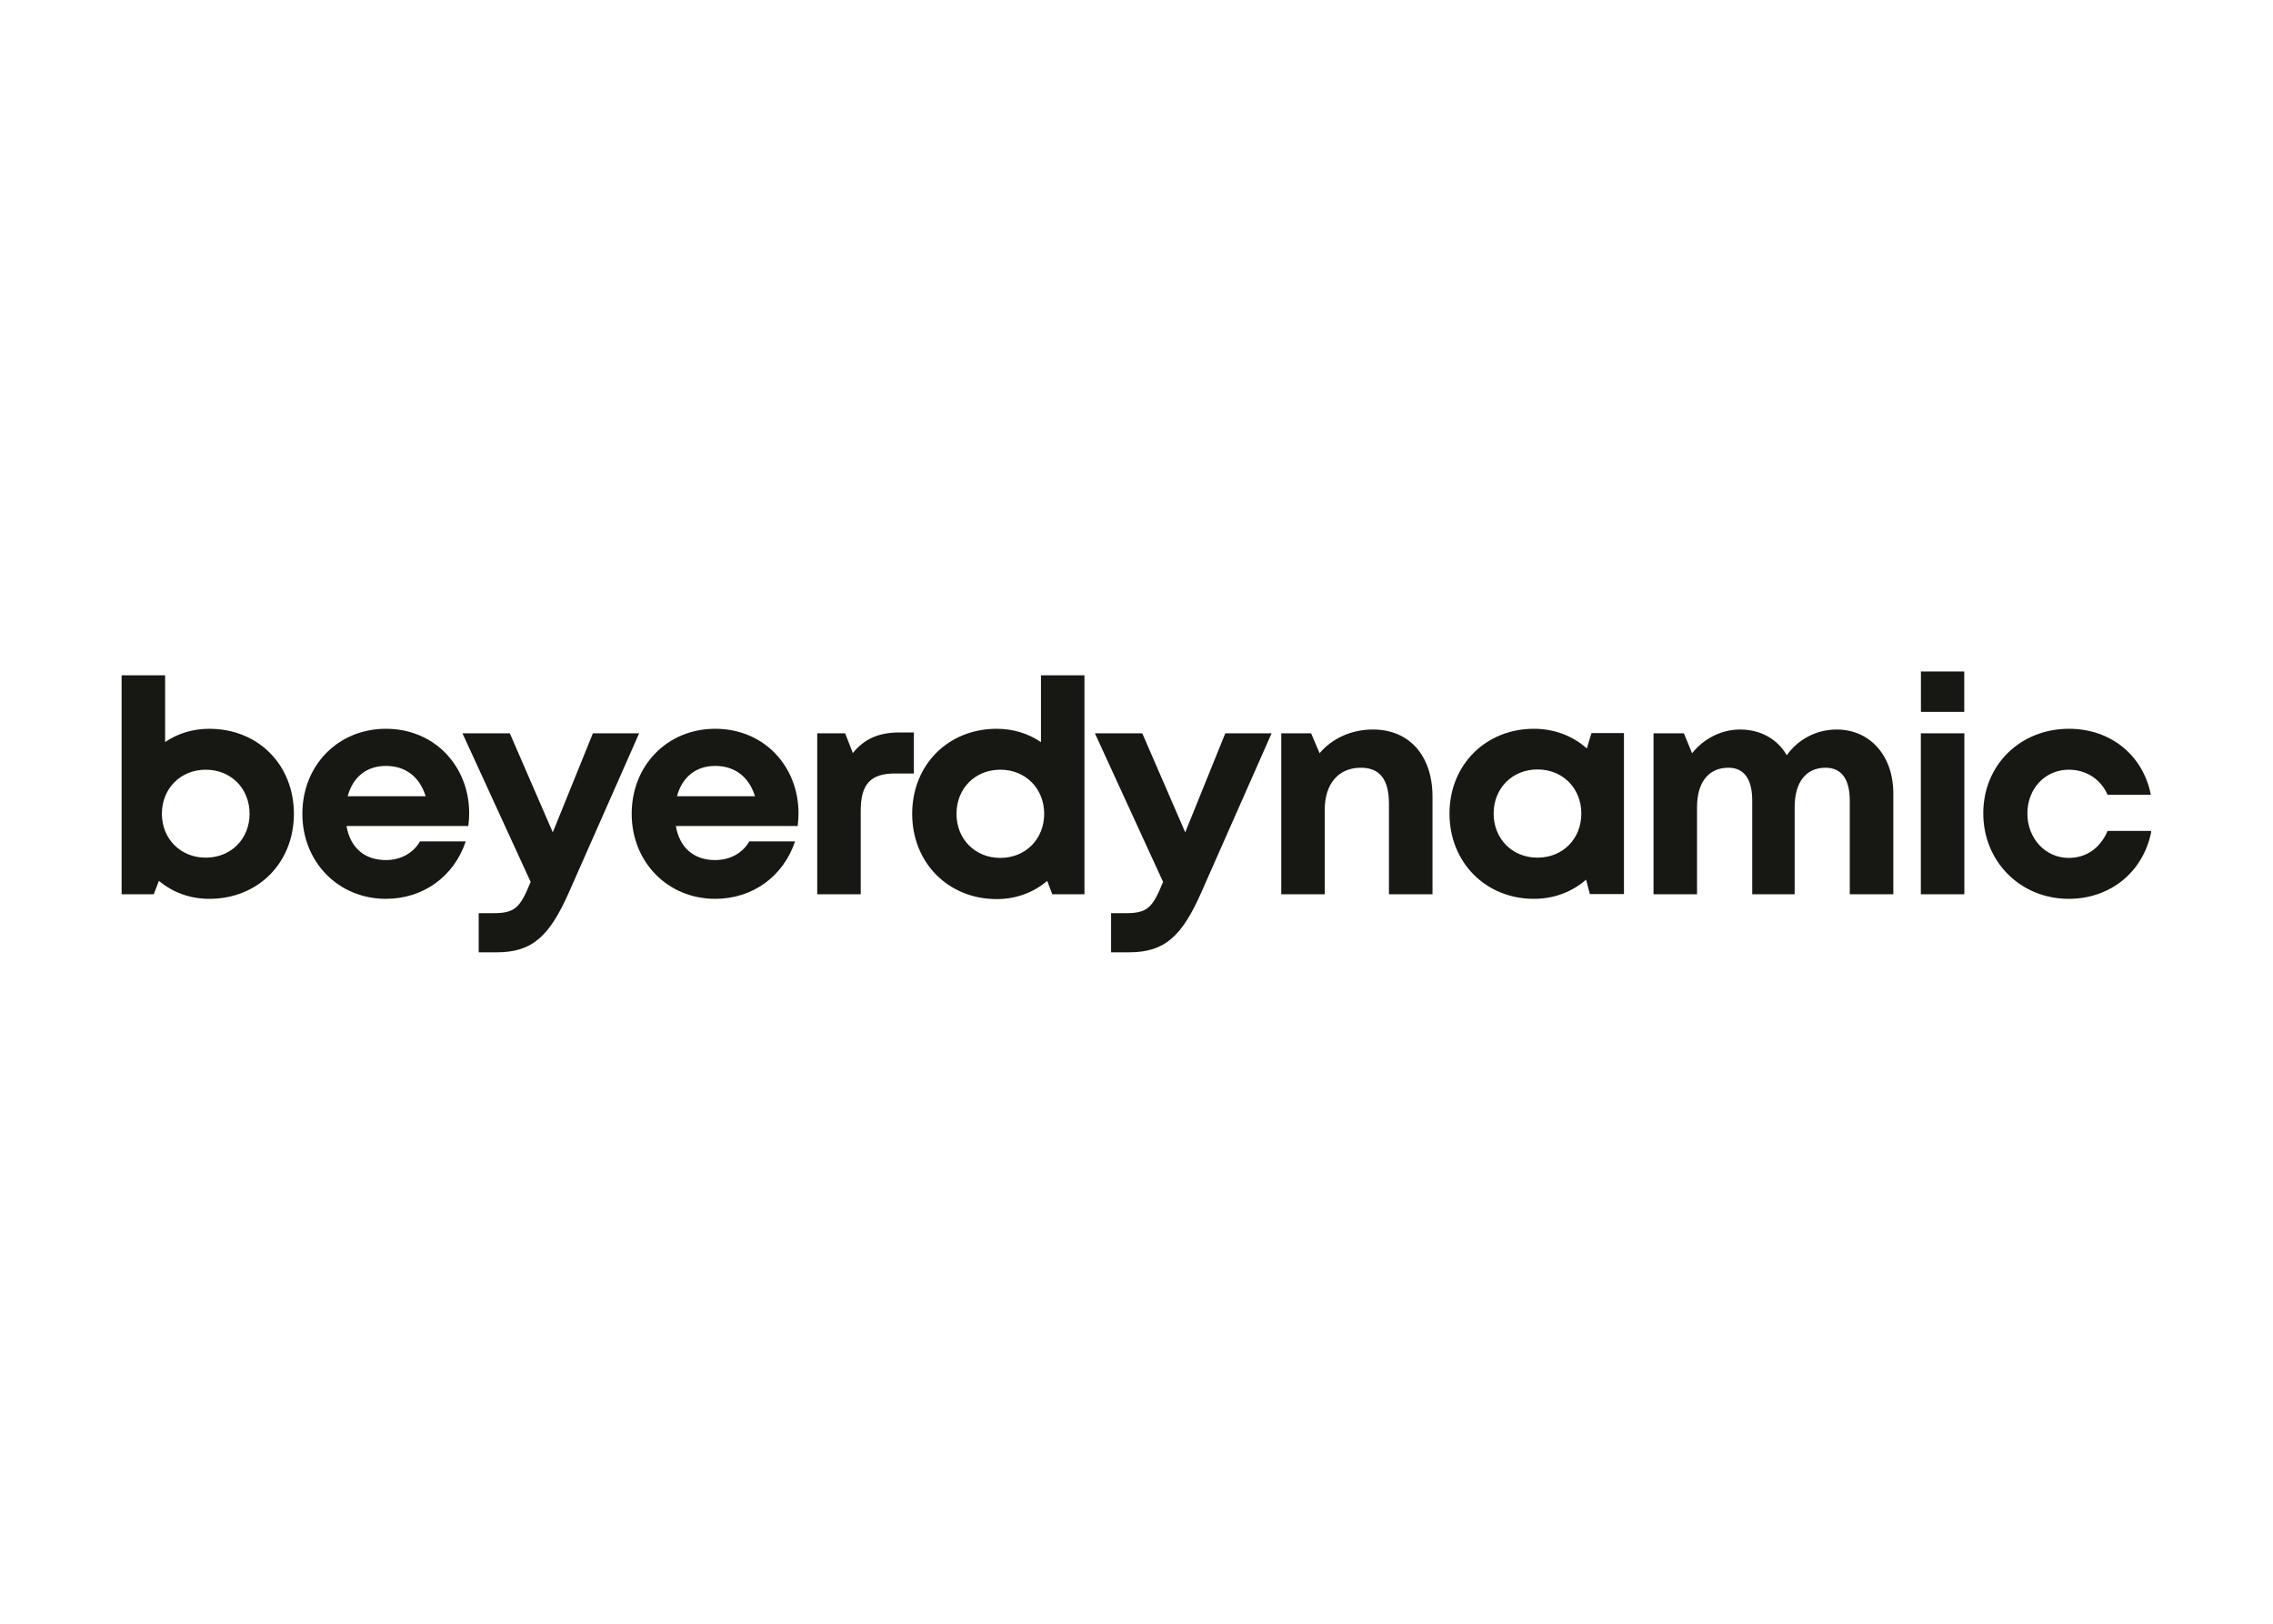 <svg clip-rule="evenodd" fill-rule="evenodd" stroke-linejoin="round" stroke-miterlimit="2" viewBox="0 0 560 400" xmlns="http://www.w3.org/2000/svg" xmlns:xlink="http://www.w3.org/1999/xlink"><clipPath id="a"><path clip-rule="evenodd" d="m113.187 178.057h46.133v56.543h-46.133z"/></clipPath><clipPath id="b"><path clip-rule="evenodd" d="m267.868 178.057h46.133v56.543h-46.133z"/></clipPath><clipPath id="c"><path clip-rule="evenodd" d="m471.396 165.411h13.569v56.066h-13.569z"/></clipPath><clipPath id="d"><path clip-rule="evenodd" d="m487.678 178.057h42.285v43.419h-42.285z"/></clipPath><path d="m72.407 200.477c0 12-8.756 20.946-20.84 20.946-4.824 0-9.096-1.632-12.414-4.431l-1.272 3.308h-7.918v-53.946h10.717v16.442c3.063-2.089 6.774-3.265 10.887-3.265 12.084 0 20.84 8.925 20.84 20.946m-21.72 10.802c6.233 0 10.802-4.633 10.802-10.802 0-6.233-4.569-10.865-10.802-10.865-6.223 0-10.802 4.653-10.802 10.865 0 6.138 4.579 10.802 10.802 10.802" fill="#171714" fill-rule="nonzero"/><path d="m115.381 203.477h-30.01c.933 5.417 4.495 8.395 9.689 8.395 3.731 0 6.784-1.759 8.417-4.6h11.268c-2.883 8.639-10.473 14.151-19.674 14.151-11.714 0-20.576-9.063-20.576-20.946 0-11.947 8.799-20.946 20.576-20.946 12.169 0 20.522 9.381 20.522 20.808 0 1.05-.075 2.088-.212 3.138m-29.723-7.325h19.218c-1.516-4.844-5.003-7.473-9.816-7.473-4.77 0-8.162 2.788-9.402 7.473" fill="#171714" fill-rule="nonzero"/><g clip-path="url(#a)"><path d="m157.465 180.654-17.279 39.126c-4.76 10.739-8.936 14.82-17.83 14.82h-4.42v-9.647h3.71c5.162 0 6.508-1.378 8.947-7.367l.148-.318-16.802-36.614h11.671l10.58 24.392 9.879-24.392" fill="#171714" fill-rule="nonzero"/></g><g fill="#171714" fill-rule="nonzero"><path d="m196.527 203.477h-30.02c.933 5.417 4.494 8.395 9.689 8.395 3.731 0 6.784-1.759 8.416-4.6h11.269c-2.884 8.639-10.474 14.151-19.675 14.151-11.713 0-20.575-9.063-20.575-20.946 0-11.947 8.798-20.946 20.575-20.946 12.169 0 20.523 9.381 20.523 20.808 0 1.05-.075 2.088-.202 3.138m-29.734-7.325h19.219c-1.516-4.844-5.004-7.473-9.816-7.473-4.771 0-8.163 2.788-9.403 7.473"/><path d="m225.148 180.432v10.112h-4.653c-6.043 0-8.438 2.672-8.438 9.159v20.597h-10.717v-39.656h6.879l1.898 4.865c2.83-3.509 6.413-5.077 11.501-5.077"/><path d="m267.179 166.354v53.946h-7.919l-1.261-3.297c-3.329 2.83-7.622 4.484-12.424 4.484-12.031 0-20.84-9.01-20.84-21.01 0-12.021 8.809-20.946 20.84-20.946 4.092 0 7.813 1.187 10.887 3.286v-16.463zm-9.922 34.123c0-6.212-4.58-10.865-10.802-10.865-6.233 0-10.802 4.632-10.802 10.865s4.569 10.865 10.802 10.865c6.222 0 10.802-4.664 10.802-10.865"/></g><g clip-path="url(#b)"><path d="m313.28 180.654-17.289 39.126c-4.749 10.739-8.926 14.82-17.83 14.82h-4.421v-9.647h3.721c5.163 0 6.509-1.378 8.947-7.367l.148-.318-16.801-36.614h11.671l10.579 24.392 9.869-24.392" fill="#171714" fill-rule="nonzero"/></g><path d="m352.926 196.269v24.031h-10.728v-22.293c0-6-2.279-8.883-6.912-8.883-5.522 0-8.904 3.954-8.904 10.335v20.841h-10.717v-39.646h7.357l2.088 4.898c3-3.573 7.738-5.841 13.134-5.841 9.042 0 14.682 6.519 14.682 16.558" fill="#171714" fill-rule="nonzero"/><path d="m400.097 180.591v39.656h-8.406l-.922-3.551c-3.403 2.978-7.844 4.727-12.848 4.727-11.936 0-20.808-8.999-20.808-21.01 0-11.957 8.872-20.882 20.808-20.882 5.088 0 9.594 1.791 13.028 4.844l1.145-3.784zm-10.505 19.822c0-6.222-4.568-10.865-10.801-10.865-6.223 0-10.802 4.654-10.802 10.865 0 6.223 4.579 10.866 10.802 10.866 6.233 0 10.801-4.633 10.801-10.866" fill="#171714" fill-rule="nonzero"/><path d="m466.456 195.431v24.869h-10.728v-23.099c0-5.289-2.067-8.077-5.957-8.077-4.792 0-7.622 3.519-7.622 9.731v21.445h-10.452v-23.099c0-5.289-2.025-8.077-5.862-8.077-4.844 0-7.738 3.519-7.738 9.731v21.445h-10.717v-39.646h7.484l2.014 4.908c2.809-3.551 7.155-5.851 11.83-5.851 5.035 0 9.201 2.353 11.501 6.339 2.714-3.848 7.23-6.339 12.276-6.339 8.204 0 13.971 6.434 13.971 15.72" fill="#171714" fill-rule="nonzero"/><g clip-path="url(#c)"><path d="m473.261 175.365h10.675v-9.965h-10.675zm-.021 44.935h10.717v-39.646h-10.717" fill="#171714" fill-rule="nonzero"/></g><g clip-path="url(#d)"><path d="m509.674 221.423c-11.926 0-21.053-9.19-21.053-21.073s9.074-20.819 21.116-20.819c10.272 0 18.244 6.508 20.173 16.261h-10.654c-1.738-3.891-5.31-6.18-9.582-6.18-5.809 0-10.187 4.664-10.187 10.801 0 6.149 4.452 10.929 10.187 10.929 4.335 0 7.759-2.406 9.572-6.646h10.791c-1.866 9.964-9.985 16.727-20.363 16.727" fill="#171714" fill-rule="nonzero"/></g></svg>